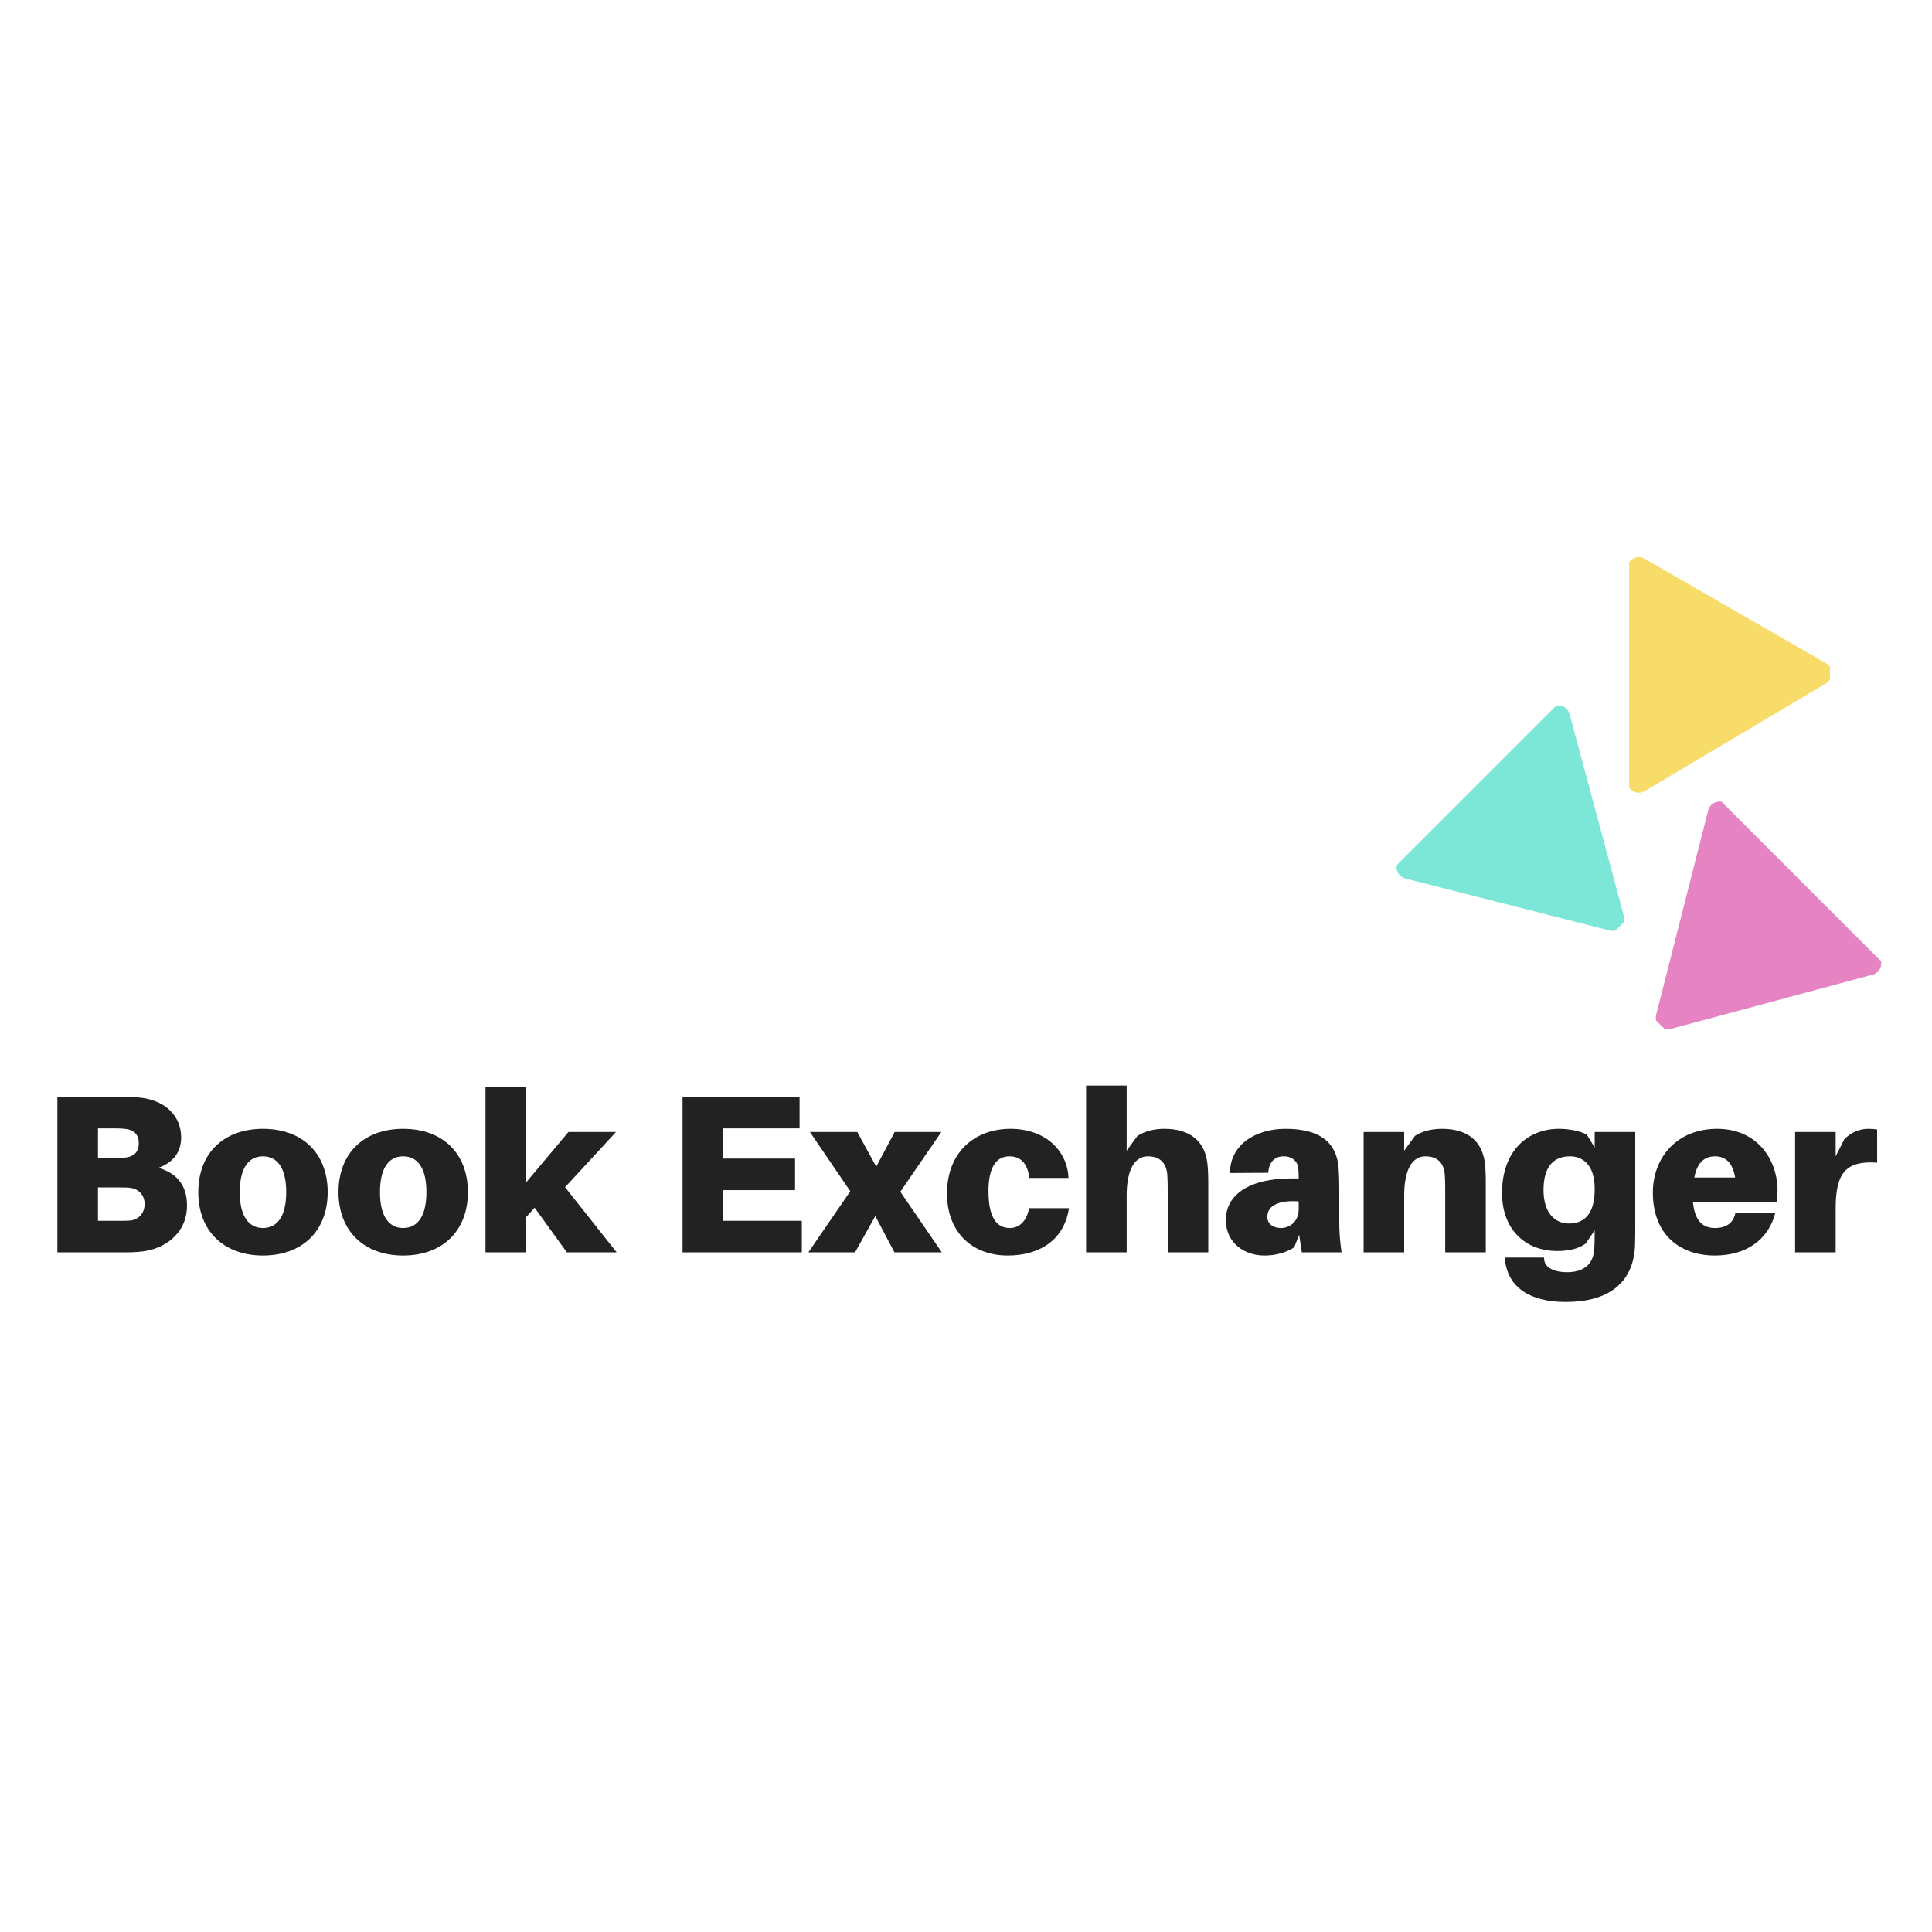 <?xml version="1.0" encoding="UTF-8"?>
<svg xmlns="http://www.w3.org/2000/svg" xmlns:xlink="http://www.w3.org/1999/xlink" width="375pt" height="375pt" viewBox="0 0 375 375" version="1.2">
<defs>
<g>
<symbol overflow="visible" id="glyph0-0">
<path style="stroke:none;" d="M 23.105 -16.41 C 26.078 -17.461 27.523 -19.559 27.523 -22.316 C 27.523 -26.254 24.723 -29.406 19.734 -30.02 C 18.203 -30.191 17.504 -30.191 15.883 -30.191 L 3.5 -30.191 L 3.5 0 L 15.535 0 C 17.461 0 18.465 0 19.996 -0.176 C 24.066 -0.656 28.66 -3.457 28.66 -9.102 C 28.66 -12.777 26.91 -15.316 23.105 -16.41 Z M 11.379 -24.066 L 14.922 -24.066 C 15.621 -24.066 16.32 -24.023 16.891 -23.938 C 18.379 -23.715 19.297 -22.887 19.297 -21.18 C 19.297 -19.383 18.289 -18.641 16.848 -18.422 C 16.277 -18.336 15.621 -18.289 14.922 -18.289 L 11.379 -18.289 Z M 17.59 -6.168 C 17.023 -6.125 16.32 -6.125 15.621 -6.125 L 11.379 -6.125 L 11.379 -12.602 L 15.402 -12.602 C 16.102 -12.602 16.805 -12.602 17.371 -12.559 C 18.992 -12.426 20.434 -11.379 20.434 -9.363 C 20.434 -7.395 18.992 -6.258 17.59 -6.168 Z M 17.59 -6.168 "/>
</symbol>
<symbol overflow="visible" id="glyph0-1">
<path style="stroke:none;" d="M 13.609 -23.98 C 5.949 -23.98 1.051 -19.211 1.051 -11.684 C 1.051 -4.199 5.949 0.613 13.609 0.613 C 21.266 0.613 26.168 -4.199 26.168 -11.684 C 26.168 -19.211 21.266 -23.98 13.609 -23.98 Z M 13.609 -4.727 C 10.809 -4.727 9.102 -7.047 9.102 -11.684 C 9.102 -16.367 10.809 -18.641 13.609 -18.641 C 16.41 -18.641 18.117 -16.367 18.117 -11.684 C 18.117 -7.047 16.41 -4.727 13.609 -4.727 Z M 13.609 -4.727 "/>
</symbol>
<symbol overflow="visible" id="glyph0-2">
<path style="stroke:none;" d="M 11.902 -8.664 L 18.16 0 L 27.828 0 L 17.809 -12.645 L 27.699 -23.367 L 18.465 -23.367 L 10.238 -13.566 L 10.238 -32.16 L 2.363 -32.16 L 2.363 0 L 10.238 0 L 10.238 -6.828 Z M 11.902 -8.664 "/>
</symbol>
<symbol overflow="visible" id="glyph0-3">
<path style="stroke:none;" d="M 26.648 -6.125 L 11.379 -6.125 L 11.379 -12.078 L 25.336 -12.078 L 25.336 -18.203 L 11.379 -18.203 L 11.379 -24.066 L 26.211 -24.066 L 26.211 -30.191 L 3.5 -30.191 L 3.5 0 L 26.648 0 Z M 26.648 -6.125 "/>
</symbol>
<symbol overflow="visible" id="glyph0-4">
<path style="stroke:none;" d="M 17.809 -11.77 L 25.773 -23.367 L 16.715 -23.367 L 13.129 -16.629 L 9.453 -23.367 L 0.262 -23.367 L 8.094 -11.859 L -0.043 0 L 9.016 0 L 12.953 -7.047 L 16.672 0 L 25.859 0 Z M 17.809 -11.77 "/>
</symbol>
<symbol overflow="visible" id="glyph0-5">
<path style="stroke:none;" d="M 13.348 -23.98 C 6.477 -23.98 1.051 -19.473 1.051 -11.422 C 1.051 -3.719 6.125 0.613 12.82 0.613 C 19.164 0.613 23.848 -2.539 24.723 -8.578 L 16.977 -8.578 C 16.539 -6.039 15.051 -4.727 13.258 -4.727 C 10.59 -4.727 9.102 -6.914 9.102 -11.902 C 9.102 -16.41 10.547 -18.641 13.172 -18.641 C 15.141 -18.641 16.672 -17.504 17.023 -14.441 L 24.637 -14.441 C 24.418 -19.691 20.215 -23.98 13.348 -23.98 Z M 13.348 -23.98 "/>
</symbol>
<symbol overflow="visible" id="glyph0-6">
<path style="stroke:none;" d="M 25.859 -17.633 C 25.25 -21.703 22.402 -23.98 17.59 -23.98 C 15.445 -23.98 13.785 -23.496 12.34 -22.621 L 10.238 -19.734 L 10.238 -32.379 L 2.363 -32.379 L 2.363 0 L 10.238 0 L 10.238 -11.027 C 10.238 -16.32 11.945 -18.641 14.352 -18.641 C 16.715 -18.641 17.941 -17.328 18.117 -15.098 C 18.203 -13.914 18.203 -12.645 18.203 -11.902 L 18.203 0 L 26.078 0 L 26.078 -13.215 C 26.078 -15.098 26.035 -16.453 25.859 -17.633 Z M 25.859 -17.633 "/>
</symbol>
<symbol overflow="visible" id="glyph0-7">
<path style="stroke:none;" d="M 16.059 0 L 23.762 0 C 23.41 -2.582 23.324 -4.156 23.324 -5.906 L 23.324 -12.473 C 23.324 -13.914 23.277 -15.273 23.191 -16.453 C 22.84 -20.699 20.305 -23.98 12.91 -23.98 C 7 -23.98 2.145 -20.871 2.102 -15.402 L 9.539 -15.445 C 9.672 -17.461 10.719 -18.641 12.559 -18.641 C 14.266 -18.641 15.227 -17.59 15.359 -16.41 C 15.445 -15.664 15.445 -15.184 15.445 -14.703 L 15.445 -14.352 L 13.957 -14.352 C 6.039 -14.352 1.312 -11.289 1.312 -6.301 C 1.312 -1.793 4.945 0.613 8.797 0.613 C 10.941 0.613 12.91 0.086 14.57 -0.961 L 15.535 -3.414 Z M 12.035 -4.727 C 10.457 -4.727 9.363 -5.512 9.363 -6.914 C 9.363 -9.234 11.902 -10.152 15.445 -9.891 L 15.445 -8.359 C 15.445 -5.906 13.609 -4.727 12.035 -4.727 Z M 12.035 -4.727 "/>
</symbol>
<symbol overflow="visible" id="glyph0-8">
<path style="stroke:none;" d="M 25.859 -17.633 C 25.25 -21.703 22.402 -23.98 17.59 -23.98 C 15.445 -23.98 13.785 -23.496 12.34 -22.621 L 10.238 -19.734 L 10.238 -23.367 L 2.363 -23.367 L 2.363 0 L 10.238 0 L 10.238 -11.027 C 10.238 -16.32 11.945 -18.641 14.352 -18.641 C 16.715 -18.641 17.941 -17.328 18.117 -15.098 C 18.203 -13.914 18.203 -12.645 18.203 -11.902 L 18.203 0 L 26.078 0 L 26.078 -13.215 C 26.078 -15.098 26.035 -16.453 25.859 -17.633 Z M 25.859 -17.633 "/>
</symbol>
<symbol overflow="visible" id="glyph0-9">
<path style="stroke:none;" d="M 26.91 -23.367 L 19.035 -23.367 L 19.035 -20.348 L 17.504 -22.84 C 16.32 -23.543 14.047 -23.98 12.121 -23.98 C 6.125 -23.98 1.051 -19.824 1.051 -11.508 C 1.051 -4.594 5.426 -0.262 11.77 -0.262 C 14.133 -0.262 15.973 -0.742 17.285 -1.707 L 19.035 -4.289 L 19.035 -3.633 C 19.035 -2.363 18.992 -1.27 18.945 -0.57 C 18.727 2.582 16.586 3.852 13.652 3.852 C 11.203 3.852 9.406 2.977 9.234 1.445 L 9.188 1.008 L 1.574 1.008 L 1.617 1.445 C 2.188 6.781 6.434 9.625 13.434 9.625 C 21.355 9.625 26.605 6.215 26.867 -1.445 C 26.91 -2.715 26.91 -4.508 26.91 -5.949 Z M 14.047 -5.602 C 11.289 -5.602 9.102 -7.703 9.102 -12.078 C 9.102 -16.848 11.203 -18.641 14.266 -18.641 C 16.629 -18.641 19.035 -17.066 19.035 -12.383 L 19.035 -12.254 C 19.035 -7.352 16.934 -5.602 14.047 -5.602 Z M 14.047 -5.602 "/>
</symbol>
<symbol overflow="visible" id="glyph0-10">
<path style="stroke:none;" d="M 25.25 -11.988 C 25.25 -18.027 21.309 -23.98 13.52 -23.98 C 5.73 -23.98 1.051 -18.422 1.051 -11.598 C 1.051 -3.371 6.387 0.613 13.082 0.613 C 19.078 0.613 23.453 -2.363 24.812 -7.656 L 17.066 -7.656 C 16.758 -5.863 15.402 -4.727 13.172 -4.727 C 10.941 -4.727 9.234 -5.82 8.84 -9.715 L 25.117 -9.715 C 25.203 -10.5 25.25 -11.289 25.25 -11.988 Z M 13.129 -18.641 C 15.227 -18.641 16.586 -17.285 17.023 -14.527 L 9.102 -14.527 C 9.625 -17.414 11.07 -18.641 13.129 -18.641 Z M 13.129 -18.641 "/>
</symbol>
<symbol overflow="visible" id="glyph0-11">
<path style="stroke:none;" d="M 16.496 -23.98 C 15.008 -23.98 13.172 -23.324 11.902 -21.922 L 10.238 -18.641 L 10.238 -23.367 L 2.363 -23.367 L 2.363 0 L 10.238 0 L 10.238 -8.578 C 10.238 -15.621 12.383 -17.809 18.289 -17.414 L 18.289 -23.848 C 17.723 -23.938 17.242 -23.98 16.496 -23.98 Z M 16.496 -23.98 "/>
</symbol>
</g>
<clipPath id="clip1">
  <path d="M 316.215 108.129 L 355.215 108.129 L 355.215 153.879 L 316.215 153.879 Z M 316.215 108.129 "/>
</clipPath>
<clipPath id="clip2">
  <path d="M 271 136 L 316 136 L 316 181 L 271 181 Z M 271 136 "/>
</clipPath>
<clipPath id="clip3">
  <path d="M 330.34 163.848 L 297.988 196.199 L 270.41 168.621 L 302.762 136.27 Z M 330.34 163.848 "/>
</clipPath>
<clipPath id="clip4">
  <path d="M 330.578 164.086 L 298.227 196.438 L 270.121 168.332 L 302.473 135.98 Z M 330.578 164.086 "/>
</clipPath>
<clipPath id="clip5">
  <path d="M 321 155 L 366 155 L 366 200 L 321 200 Z M 321 155 "/>
</clipPath>
<clipPath id="clip6">
  <path d="M 338.234 214.859 L 305.887 182.508 L 333.461 154.93 L 365.812 187.281 Z M 338.234 214.859 "/>
</clipPath>
<clipPath id="clip7">
  <path d="M 337.996 215.098 L 305.645 182.746 L 333.754 154.641 L 366.102 186.988 Z M 337.996 215.098 "/>
</clipPath>
</defs>
<g id="surface1">
<g clip-path="url(#clip1)" clip-rule="nonzero">
<path style=" stroke:none;fill-rule:nonzero;fill:rgb(96.86%,86.269%,41.179%);fill-opacity:1;" d="M 319.352 153.477 L 319.355 153.477 L 354.414 132.648 L 354.414 132.637 C 355.094 132.246 355.555 131.52 355.555 130.68 C 355.555 129.926 355.184 129.262 354.617 128.848 L 354.617 128.844 L 354.594 128.828 C 354.488 128.754 354.371 128.688 354.25 128.633 L 319.34 108.52 C 318.977 108.277 318.543 108.137 318.078 108.137 C 316.82 108.137 315.805 109.152 315.805 110.406 L 315.805 151.602 C 315.805 152.855 316.82 153.871 318.078 153.871 C 318.551 153.871 318.988 153.723 319.352 153.477 Z M 319.352 153.477 "/>
</g>
<g clip-path="url(#clip2)" clip-rule="nonzero">
<g clip-path="url(#clip3)" clip-rule="nonzero">
<g clip-path="url(#clip4)" clip-rule="nonzero">
<path style=" stroke:none;fill-rule:nonzero;fill:rgb(48.63%,90.199%,84.309%);fill-opacity:1;" d="M 272.914 170.555 L 312.434 180.617 L 312.441 180.609 C 313.199 180.812 314.039 180.629 314.633 180.035 C 315.164 179.5 315.371 178.77 315.266 178.078 L 315.27 178.074 L 315.262 178.047 C 315.238 177.918 315.203 177.789 315.156 177.664 L 304.691 138.754 C 304.609 138.328 304.402 137.922 304.07 137.594 C 303.184 136.703 301.746 136.703 300.859 137.59 L 271.73 166.719 C 270.844 167.605 270.844 169.043 271.734 169.93 C 272.066 170.266 272.48 170.473 272.914 170.555 Z M 272.914 170.555 "/>
</g>
</g>
</g>
<g clip-path="url(#clip5)" clip-rule="nonzero">
<g clip-path="url(#clip6)" clip-rule="nonzero">
<g clip-path="url(#clip7)" clip-rule="nonzero">
<path style=" stroke:none;fill-rule:nonzero;fill:rgb(90.199%,51.759%,76.469%);fill-opacity:1;" d="M 331.527 157.434 L 321.465 196.953 L 321.473 196.961 C 321.27 197.719 321.457 198.559 322.051 199.152 C 322.582 199.684 323.312 199.891 324.008 199.781 L 324.012 199.789 L 324.035 199.781 C 324.168 199.758 324.293 199.723 324.422 199.676 L 363.328 189.211 C 363.754 189.129 364.16 188.922 364.492 188.59 C 365.379 187.703 365.379 186.266 364.492 185.379 L 335.363 156.25 C 334.477 155.363 333.039 155.363 332.152 156.25 C 331.816 156.586 331.609 157 331.527 157.434 Z M 331.527 157.434 "/>
</g>
</g>
</g>
<g style="fill:rgb(13.329%,13.329%,13.329%);fill-opacity:1;">
  <use xlink:href="#glyph0-0" x="7.636" y="243.084"/>
</g>
<g style="fill:rgb(13.329%,13.329%,13.329%);fill-opacity:1;">
  <use xlink:href="#glyph0-1" x="37.435" y="243.084"/>
</g>
<g style="fill:rgb(13.329%,13.329%,13.329%);fill-opacity:1;">
  <use xlink:href="#glyph0-1" x="64.652" y="243.084"/>
</g>
<g style="fill:rgb(13.329%,13.329%,13.329%);fill-opacity:1;">
  <use xlink:href="#glyph0-2" x="91.87" y="243.084"/>
</g>
<g style="fill:rgb(13.329%,13.329%,13.329%);fill-opacity:1;">
  <use xlink:href="#glyph0-3" x="128.983" y="243.084"/>
</g>
<g style="fill:rgb(13.329%,13.329%,13.329%);fill-opacity:1;">
  <use xlink:href="#glyph0-4" x="156.944" y="243.084"/>
</g>
<g style="fill:rgb(13.329%,13.329%,13.329%);fill-opacity:1;">
  <use xlink:href="#glyph0-5" x="182.761" y="243.084"/>
</g>
<g style="fill:rgb(13.329%,13.329%,13.329%);fill-opacity:1;">
  <use xlink:href="#glyph0-6" x="208.447" y="243.084"/>
</g>
<g style="fill:rgb(13.329%,13.329%,13.329%);fill-opacity:1;">
  <use xlink:href="#glyph0-7" x="236.627" y="243.084"/>
</g>
<g style="fill:rgb(13.329%,13.329%,13.329%);fill-opacity:1;">
  <use xlink:href="#glyph0-8" x="262.313" y="243.084"/>
</g>
<g style="fill:rgb(13.329%,13.329%,13.329%);fill-opacity:1;">
  <use xlink:href="#glyph0-9" x="290.493" y="243.084"/>
</g>
<g style="fill:rgb(13.329%,13.329%,13.329%);fill-opacity:1;">
  <use xlink:href="#glyph0-10" x="319.768" y="243.084"/>
</g>
<g style="fill:rgb(13.329%,13.329%,13.329%);fill-opacity:1;">
  <use xlink:href="#glyph0-11" x="346.066" y="243.084"/>
</g>
</g>
</svg>
